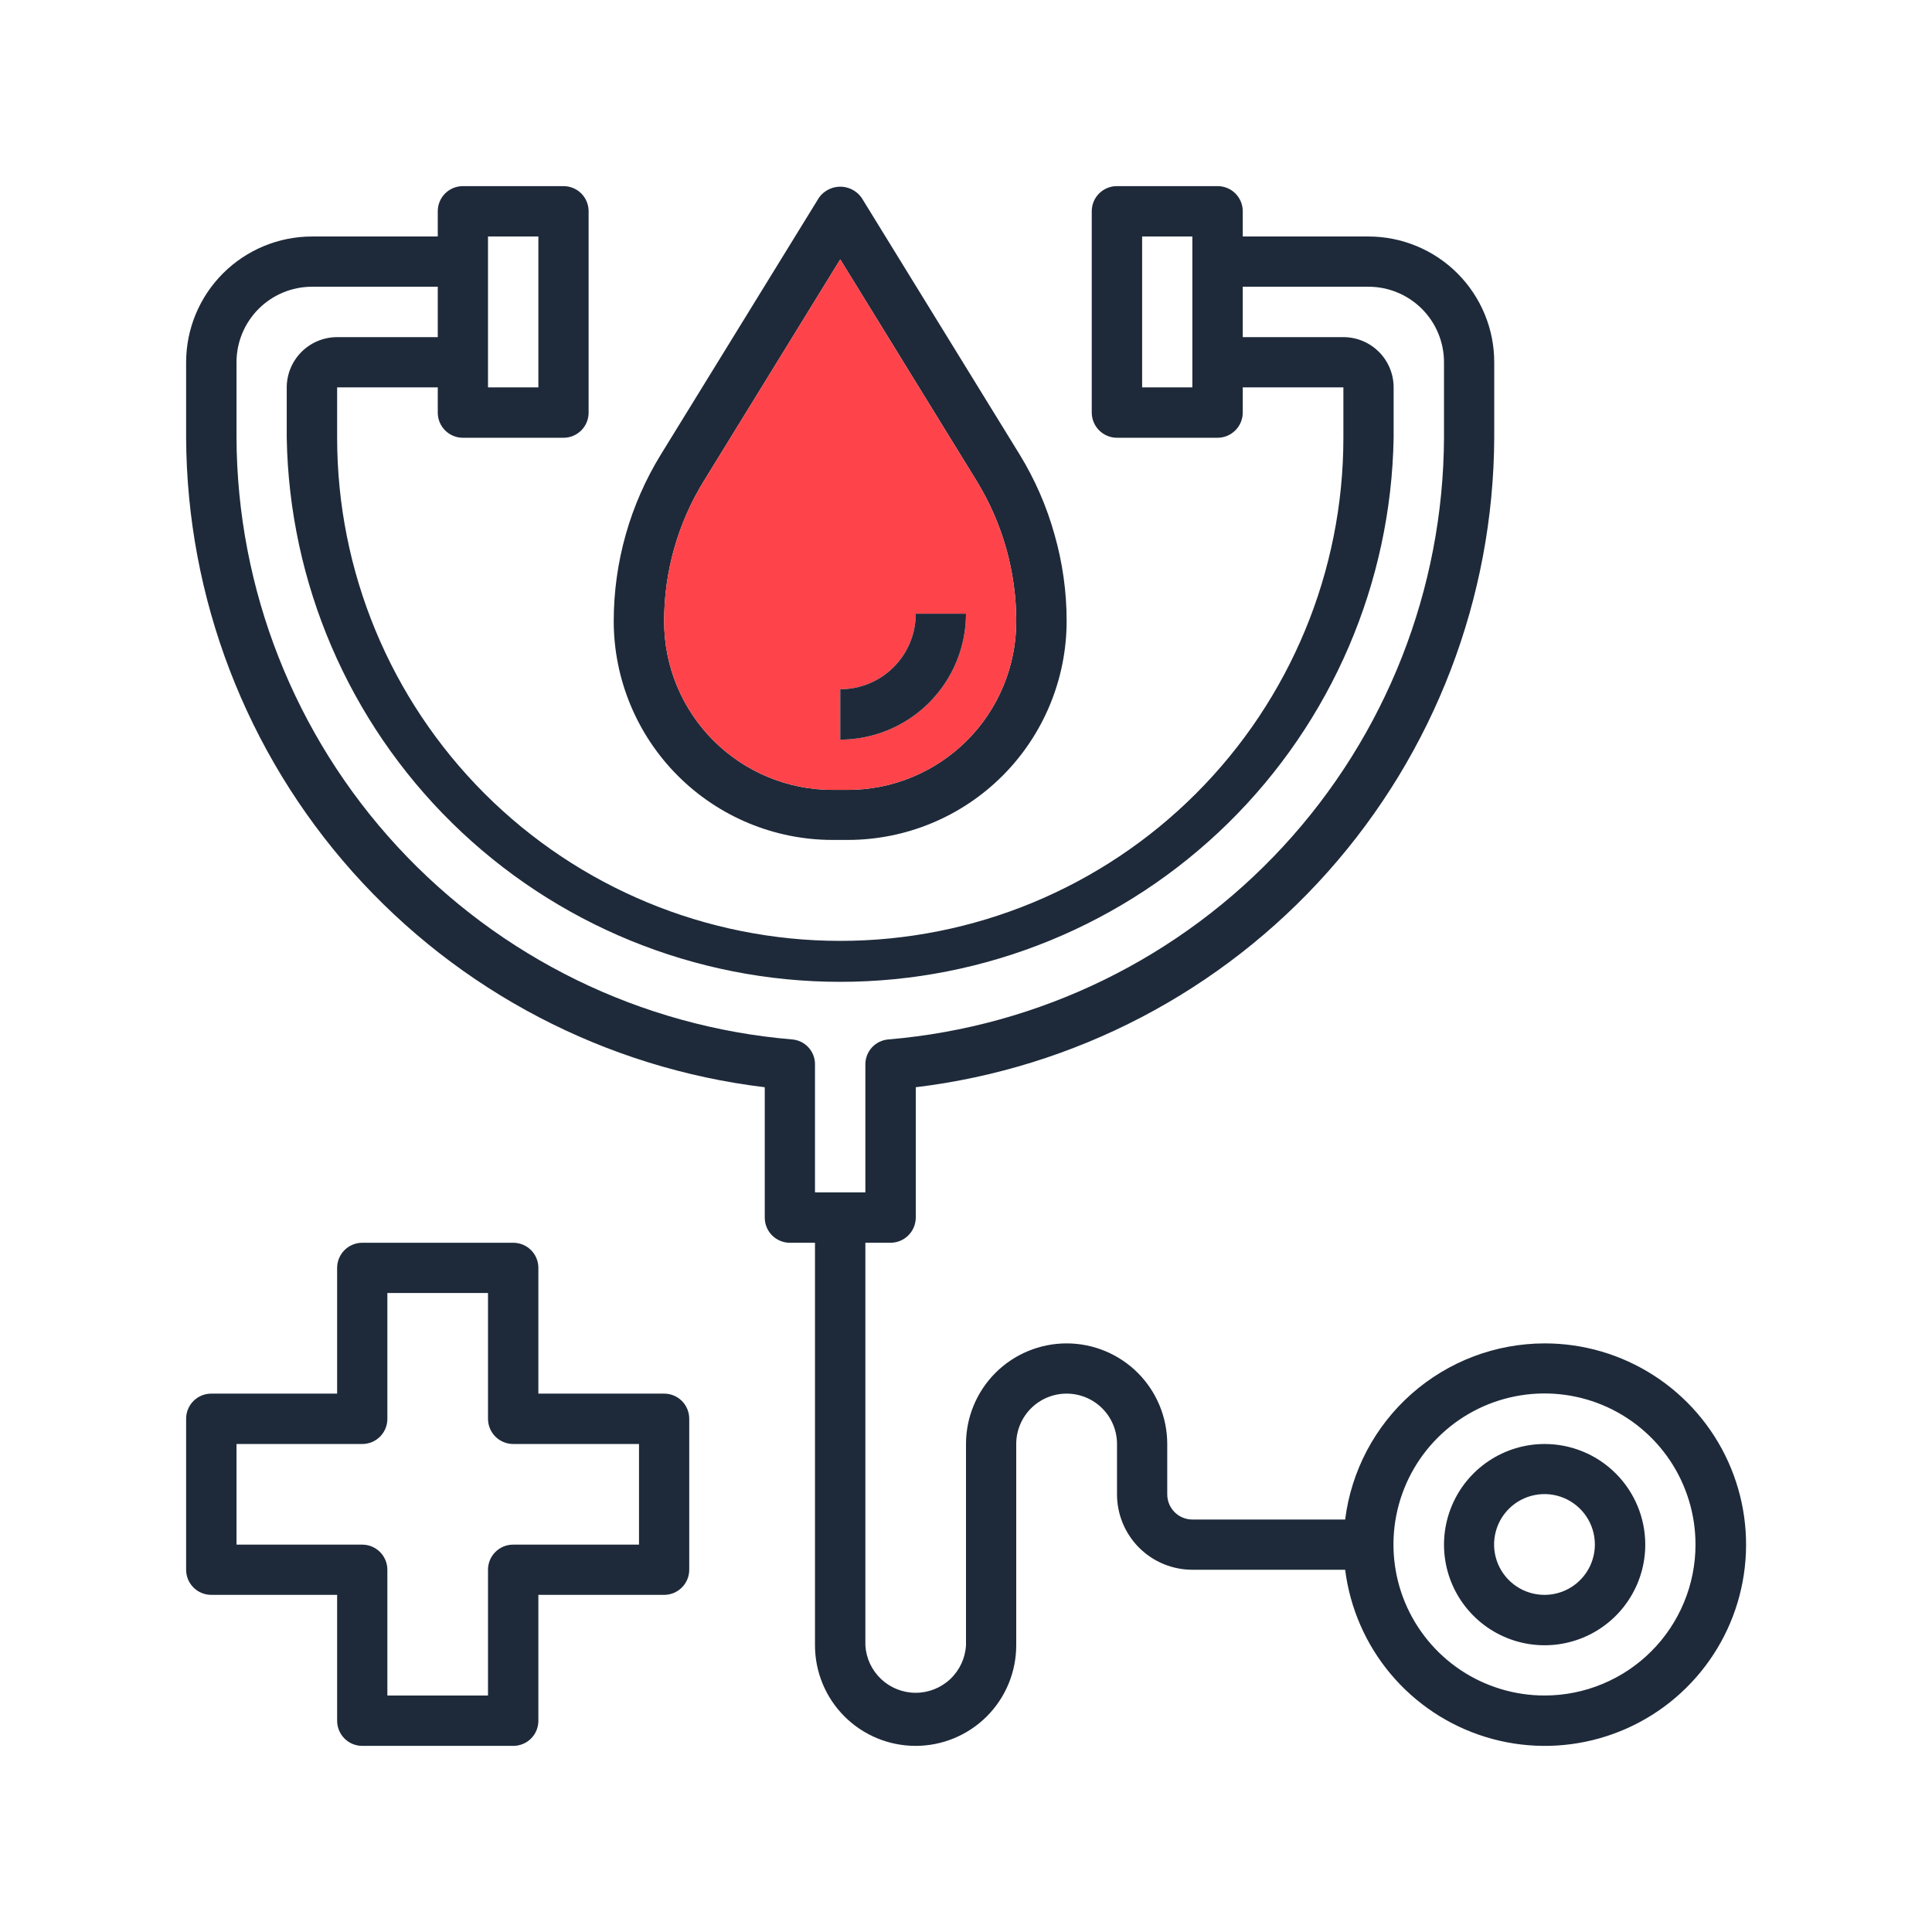 <svg width="80" height="80" viewBox="0 0 80 80" fill="none" xmlns="http://www.w3.org/2000/svg">
<path d="M43.667 22.14C43.34 20.966 42.851 19.844 42.213 18.807L35.68 8.193C35.599 8.077 35.495 7.977 35.376 7.901C35.256 7.824 35.122 7.772 34.982 7.747C34.842 7.722 34.699 7.726 34.56 7.756C34.421 7.787 34.29 7.845 34.173 7.927C34.069 7.998 33.978 8.089 33.907 8.193L27.373 18.807C26.093 20.883 25.415 23.274 25.413 25.713C25.413 28.118 26.369 30.424 28.069 32.124C29.769 33.825 32.075 34.78 34.48 34.78H35.107C37.51 34.778 39.815 33.822 41.514 32.122C43.212 30.422 44.167 28.117 44.167 25.713C44.167 24.505 43.999 23.302 43.667 22.14ZM35.107 32.707H34.48C33.563 32.708 32.655 32.528 31.808 32.177C30.961 31.827 30.191 31.313 29.542 30.664C28.894 30.016 28.38 29.246 28.029 28.399C27.679 27.552 27.499 26.643 27.5 25.727C27.498 23.674 28.068 21.66 29.147 19.913L34.793 10.74L40.44 19.913C41.513 21.662 42.081 23.675 42.08 25.727C42.081 26.643 41.901 27.55 41.551 28.397C41.201 29.244 40.688 30.014 40.04 30.662C39.392 31.31 38.623 31.824 37.777 32.175C36.93 32.526 36.023 32.707 35.107 32.707Z" fill="#1E2A3A"/>
<path d="M40.44 19.913L34.793 10.74L29.147 19.913C28.068 21.66 27.498 23.674 27.5 25.727C27.499 26.643 27.679 27.552 28.029 28.399C28.38 29.246 28.894 30.016 29.542 30.664C30.191 31.313 30.961 31.827 31.808 32.177C32.655 32.528 33.563 32.708 34.48 32.707H35.107C36.023 32.707 36.93 32.526 37.777 32.175C38.623 31.824 39.392 31.31 40.04 30.662C40.688 30.014 41.201 29.244 41.551 28.397C41.901 27.55 42.081 26.643 42.08 25.727C42.081 23.675 41.513 21.662 40.44 19.913ZM34.793 30.627V28.54C35.623 28.54 36.418 28.211 37.004 27.624C37.591 27.038 37.92 26.243 37.92 25.413H40C39.998 26.794 39.449 28.118 38.474 29.095C37.498 30.073 36.174 30.623 34.793 30.627Z" fill="#FE444A"/>
<path d="M40 25.413C39.998 26.794 39.449 28.118 38.474 29.095C37.498 30.073 36.174 30.623 34.793 30.627V28.54C35.623 28.54 36.418 28.211 37.004 27.624C37.591 27.038 37.92 26.243 37.92 25.413H40Z" fill="#1E2A3A"/>
<path d="M27.5 57.707H22.293V52.5C22.293 52.224 22.184 51.96 21.989 51.765C21.794 51.57 21.529 51.46 21.253 51.46H15C14.724 51.46 14.46 51.57 14.265 51.765C14.07 51.96 13.96 52.224 13.96 52.5V57.707H8.747C8.471 57.707 8.206 57.816 8.011 58.011C7.816 58.206 7.707 58.471 7.707 58.747V65C7.707 65.276 7.816 65.54 8.011 65.735C8.206 65.93 8.471 66.04 8.747 66.04H13.96V71.253C13.96 71.529 14.07 71.794 14.265 71.989C14.46 72.184 14.724 72.293 15 72.293H21.253C21.529 72.293 21.794 72.184 21.989 71.989C22.184 71.794 22.293 71.529 22.293 71.253V66.04H27.5C27.776 66.04 28.04 65.93 28.235 65.735C28.43 65.54 28.54 65.276 28.54 65V58.747C28.54 58.471 28.43 58.206 28.235 58.011C28.04 57.816 27.776 57.707 27.5 57.707ZM26.46 63.96H21.253C21.116 63.959 20.98 63.985 20.853 64.037C20.726 64.089 20.611 64.166 20.514 64.262C20.416 64.359 20.339 64.474 20.287 64.6C20.234 64.727 20.207 64.863 20.207 65V70.207H16.04V65C16.04 64.724 15.93 64.46 15.735 64.265C15.54 64.07 15.276 63.96 15 63.96H9.793V59.793H15C15.137 59.793 15.273 59.766 15.399 59.714C15.526 59.661 15.641 59.584 15.738 59.486C15.834 59.389 15.911 59.274 15.963 59.147C16.015 59.02 16.041 58.884 16.04 58.747V53.54H20.207V58.747C20.207 59.024 20.317 59.291 20.513 59.487C20.709 59.683 20.976 59.793 21.253 59.793H26.46V63.96Z" fill="#1E2A3A"/>
<path d="M63.96 55.627C61.931 55.629 59.973 56.371 58.453 57.713C56.932 59.056 55.953 60.907 55.7 62.92H49.373C49.236 62.92 49.1 62.893 48.974 62.84C48.847 62.788 48.732 62.71 48.636 62.613C48.539 62.516 48.462 62.4 48.411 62.273C48.359 62.146 48.333 62.011 48.333 61.873V59.793C48.333 58.688 47.894 57.629 47.113 56.847C46.331 56.066 45.272 55.627 44.167 55.627C43.062 55.627 42.002 56.066 41.22 56.847C40.439 57.629 40 58.688 40 59.793V68.127C39.97 68.659 39.737 69.159 39.35 69.525C38.962 69.891 38.45 70.095 37.917 70.095C37.384 70.095 36.871 69.891 36.483 69.525C36.096 69.159 35.863 68.659 35.833 68.127V51.46H36.873C37.151 51.46 37.417 51.35 37.613 51.153C37.81 50.957 37.92 50.691 37.92 50.413V45.02C44.504 44.226 50.571 41.055 54.982 36.102C59.392 31.15 61.843 24.758 61.873 18.127V15C61.873 14.316 61.739 13.639 61.477 13.008C61.215 12.376 60.832 11.802 60.348 11.318C59.865 10.835 59.291 10.451 58.659 10.19C58.028 9.928 57.35 9.793 56.667 9.793H51.46V8.747C51.46 8.61 51.433 8.474 51.38 8.347C51.328 8.221 51.25 8.106 51.153 8.009C51.056 7.912 50.94 7.836 50.813 7.784C50.686 7.732 50.55 7.706 50.413 7.707H46.253C46.116 7.706 45.98 7.732 45.853 7.784C45.726 7.836 45.611 7.912 45.514 8.009C45.416 8.106 45.339 8.221 45.286 8.347C45.234 8.474 45.207 8.61 45.207 8.747V17.08C45.207 17.358 45.317 17.624 45.513 17.82C45.709 18.016 45.976 18.127 46.253 18.127H50.413C50.691 18.127 50.957 18.016 51.153 17.82C51.35 17.624 51.46 17.358 51.46 17.08V16.04H55.627V18.127C55.627 23.652 53.432 28.951 49.525 32.858C45.618 36.765 40.319 38.96 34.793 38.96C29.268 38.96 23.969 36.765 20.062 32.858C16.155 28.951 13.96 23.652 13.96 18.127V16.04H18.127V17.08C18.126 17.217 18.152 17.353 18.204 17.48C18.256 17.607 18.332 17.722 18.429 17.82C18.526 17.917 18.64 17.994 18.767 18.047C18.894 18.1 19.029 18.127 19.167 18.127H23.333C23.471 18.127 23.606 18.1 23.733 18.047C23.86 17.994 23.974 17.917 24.071 17.82C24.168 17.722 24.244 17.607 24.296 17.48C24.348 17.353 24.374 17.217 24.373 17.08V8.747C24.373 8.471 24.264 8.206 24.069 8.011C23.874 7.816 23.609 7.707 23.333 7.707H19.167C18.891 7.707 18.626 7.816 18.431 8.011C18.236 8.206 18.127 8.471 18.127 8.747V9.793H12.92C11.539 9.793 10.213 10.342 9.236 11.318C8.258 12.294 7.708 13.618 7.707 15V18.127C7.737 24.759 10.189 31.152 14.601 36.105C19.013 41.057 25.082 44.227 31.667 45.02V50.413C31.666 50.55 31.692 50.686 31.744 50.813C31.796 50.94 31.872 51.056 31.969 51.153C32.066 51.25 32.181 51.328 32.307 51.38C32.434 51.433 32.569 51.46 32.707 51.46H33.747V68.127C33.747 69.232 34.186 70.292 34.967 71.073C35.748 71.854 36.808 72.293 37.913 72.293C39.018 72.293 40.078 71.854 40.86 71.073C41.641 70.292 42.08 69.232 42.08 68.127V59.793C42.08 59.24 42.3 58.709 42.691 58.318C43.083 57.926 43.613 57.707 44.167 57.707C44.72 57.707 45.251 57.926 45.642 58.318C46.033 58.709 46.253 59.24 46.253 59.793V61.873C46.252 62.284 46.333 62.69 46.489 63.069C46.645 63.449 46.875 63.793 47.165 64.084C47.455 64.374 47.799 64.605 48.178 64.762C48.557 64.919 48.963 65 49.373 65H55.7C55.9 66.592 56.556 68.092 57.587 69.32C58.619 70.548 59.983 71.453 61.517 71.925C63.05 72.397 64.686 72.416 66.23 71.98C67.774 71.545 69.16 70.673 70.22 69.469C71.281 68.266 71.972 66.782 72.209 65.195C72.447 63.609 72.222 61.988 71.561 60.526C70.9 59.065 69.831 57.825 68.483 56.956C67.135 56.087 65.564 55.625 63.96 55.627ZM49.373 16.04H47.293V9.793H49.373V16.04ZM20.207 9.793H22.293V16.04H20.207V9.793ZM32.793 43.04C26.54 42.514 20.71 39.664 16.452 35.052C12.195 30.441 9.82 24.403 9.793 18.127V15C9.793 14.171 10.123 13.376 10.709 12.789C11.296 12.203 12.091 11.873 12.92 11.873H18.127V13.96H13.96C13.408 13.96 12.878 14.179 12.487 14.569C12.096 14.959 11.875 15.488 11.873 16.04V18.127C11.976 24.137 14.435 29.866 18.722 34.08C23.009 38.294 28.779 40.656 34.79 40.656C40.801 40.656 46.572 38.294 50.858 34.08C55.145 29.866 57.604 24.137 57.707 18.127V16.04C57.707 15.767 57.653 15.496 57.548 15.244C57.444 14.992 57.291 14.762 57.097 14.569C56.904 14.376 56.675 14.223 56.423 14.118C56.17 14.014 55.9 13.96 55.627 13.96H51.46V11.873H56.667C57.496 11.873 58.291 12.203 58.878 12.789C59.464 13.376 59.793 14.171 59.793 15V18.127C59.766 24.402 57.389 30.44 53.133 35.051C48.876 39.662 43.047 42.512 36.793 43.04C36.531 43.059 36.286 43.177 36.107 43.37C35.929 43.563 35.831 43.817 35.833 44.08V49.373H33.747V44.04C33.741 43.785 33.64 43.541 33.463 43.356C33.287 43.171 33.048 43.058 32.793 43.04ZM63.96 70.207C62.723 70.208 61.513 69.842 60.483 69.156C59.454 68.469 58.651 67.492 58.177 66.35C57.703 65.207 57.579 63.949 57.82 62.735C58.061 61.521 58.657 60.407 59.532 59.532C60.407 58.657 61.521 58.061 62.735 57.82C63.949 57.579 65.207 57.703 66.35 58.177C67.492 58.651 68.469 59.454 69.156 60.483C69.842 61.513 70.208 62.723 70.207 63.96C70.207 64.78 70.045 65.593 69.731 66.35C69.417 67.108 68.957 67.797 68.377 68.377C67.797 68.957 67.108 69.417 66.35 69.731C65.593 70.045 64.78 70.207 63.96 70.207Z" fill="#1E2A3A"/>
<path d="M63.96 59.793C63.136 59.793 62.33 60.038 61.645 60.496C60.96 60.953 60.426 61.604 60.111 62.365C59.795 63.127 59.713 63.965 59.873 64.773C60.034 65.581 60.431 66.324 61.014 66.906C61.596 67.489 62.339 67.886 63.147 68.047C63.955 68.207 64.793 68.125 65.555 67.809C66.316 67.494 66.967 66.96 67.424 66.275C67.882 65.59 68.127 64.784 68.127 63.96C68.127 62.855 67.688 61.795 66.906 61.014C66.125 60.232 65.065 59.793 63.96 59.793ZM63.96 66.04C63.547 66.041 63.142 65.92 62.798 65.691C62.454 65.462 62.186 65.136 62.027 64.755C61.868 64.373 61.826 63.953 61.907 63.548C61.987 63.142 62.186 62.77 62.478 62.478C62.77 62.186 63.142 61.987 63.548 61.907C63.953 61.826 64.373 61.868 64.755 62.027C65.136 62.186 65.462 62.454 65.691 62.798C65.92 63.142 66.041 63.547 66.04 63.96C66.038 64.511 65.819 65.039 65.429 65.429C65.039 65.819 64.511 66.038 63.96 66.04Z" fill="#1E2A3A"/>
</svg>
